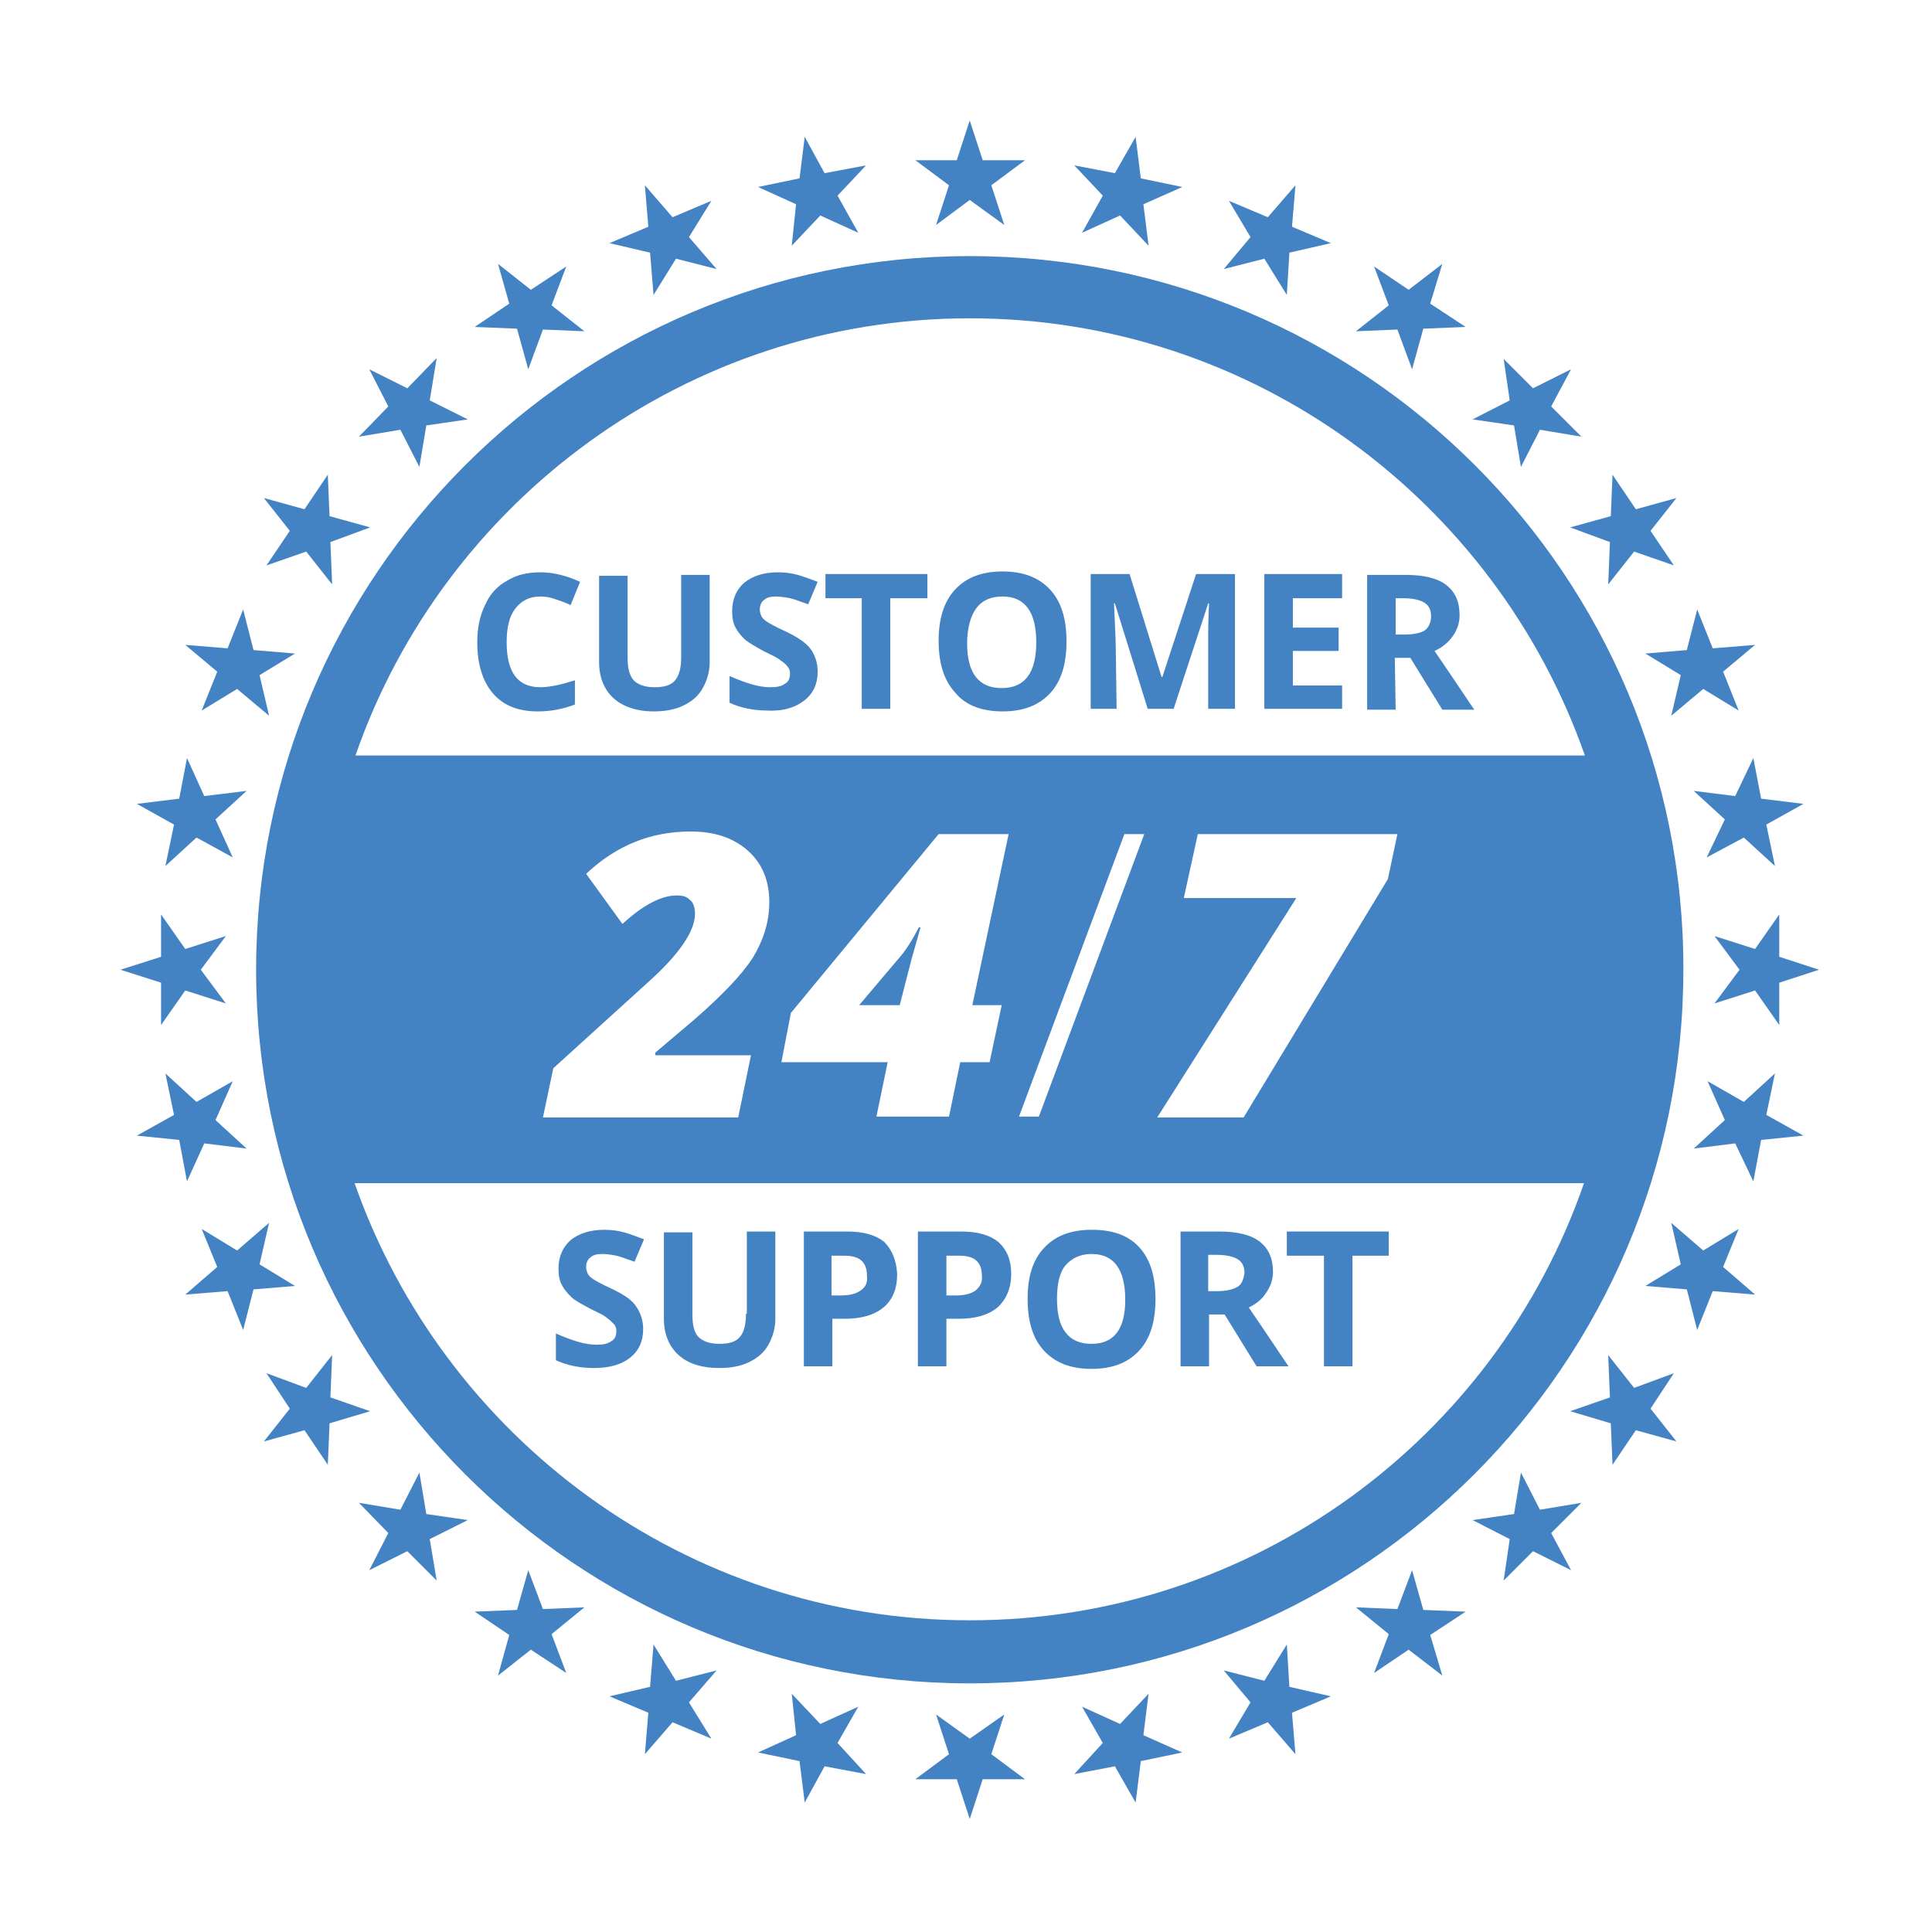 <?xml version="1.0" encoding="UTF-8"?>
<svg xmlns="http://www.w3.org/2000/svg" xmlns:xlink="http://www.w3.org/1999/xlink" width="210px" height="210px" viewBox="0 0 210 210" version="1.1">
    <!-- Generator: Sketch 53.2 (72643) - https://sketchapp.com -->
    <title>24-7 Support</title>
    <desc>Created with Sketch.</desc>
    <g id="24-7-Support" stroke="none" stroke-width="1">
        <g id="color-1" transform="translate(13, 13)">
            <polygon points="88.744 11.457 92.406 8.734 96.162 11.457 94.754 7.137 98.416 4.414 93.815 4.414 92.406 0.094 90.997 4.414 86.49 4.414 90.152 7.137"/>
            <polygon points="96.162 173.355 92.406 175.985 88.744 173.355 90.152 177.675 86.49 180.398 90.997 180.398 92.406 184.718 93.815 180.398 98.416 180.398 94.754 177.675"/>
            <polygon points="177.769 94.66 180.398 98.416 180.398 93.815 184.718 92.406 180.398 90.997 180.398 86.396 177.769 90.152 173.355 88.744 176.079 92.406 173.355 96.069"/>
            <polygon points="4.508 98.416 7.137 94.66 11.551 96.069 8.827 92.406 11.551 88.744 7.137 90.152 4.508 86.396 4.508 90.997 0.094 92.406 4.508 93.815"/>
            <polygon points="151.569 33.244 152.32 37.751 154.386 33.713 158.893 34.464 155.607 31.178 157.766 27.14 153.635 29.206 150.442 26.013 151.099 30.52 147.061 32.586"/>
            <polygon points="33.338 151.569 32.586 147.061 30.52 151.099 26.013 150.348 29.206 153.635 27.14 157.673 31.272 155.607 34.464 158.799 33.713 154.292 37.845 152.226"/>
            <polygon points="154.386 151.099 152.32 147.061 151.569 151.569 147.061 152.226 151.099 154.292 150.442 158.799 153.635 155.607 157.766 157.673 155.607 153.635 158.893 150.348"/>
            <polygon points="30.52 33.713 32.586 37.751 33.338 33.244 37.845 32.586 33.713 30.52 34.464 25.919 31.272 29.206 27.14 27.14 29.206 31.178 26.013 34.464"/>
            <polygon points="57.66 14.462 58.036 19.063 60.477 15.119 64.891 16.246 61.886 12.772 64.327 8.827 60.102 10.612 57.096 7.137 57.472 11.645 53.246 13.429"/>
            <polygon points="127.152 170.35 126.871 165.749 124.429 169.693 120.015 168.566 122.926 172.041 120.579 175.985 124.805 174.201 127.81 177.675 127.434 173.168 131.66 171.383"/>
            <polygon points="169.693 60.383 168.66 64.797 172.135 61.886 175.985 64.234 174.294 60.008 177.769 57.096 173.168 57.472 171.477 53.246 170.35 57.66 165.843 58.036"/>
            <polygon points="15.213 124.429 16.246 119.921 12.772 122.926 8.921 120.579 10.612 124.711 7.137 127.716 11.739 127.34 13.429 131.566 14.556 127.152 19.063 126.777"/>
            <polygon points="124.429 15.119 126.871 19.063 127.152 14.462 131.66 13.429 127.434 11.645 127.81 7.137 124.805 10.612 120.579 8.827 122.926 12.772 120.015 16.246"/>
            <polygon points="60.477 169.693 58.036 165.749 57.66 170.35 53.246 171.383 57.472 173.168 57.096 177.675 60.102 174.201 64.327 175.985 61.886 172.041 64.891 168.566"/>
            <polygon points="175.985 120.579 172.135 122.926 168.66 119.921 169.693 124.429 165.843 126.777 170.35 127.152 171.477 131.566 173.168 127.34 177.769 127.716 174.294 124.711"/>
            <polygon points="8.921 64.234 12.772 61.886 16.246 64.797 15.213 60.383 19.063 58.036 14.556 57.66 13.429 53.246 11.739 57.472 7.137 57.096 10.612 60.008"/>
            <polygon points="73.061 13.711 76.16 10.424 80.292 12.302 78.038 8.264 81.137 4.977 76.629 5.822 74.47 1.878 73.906 6.386 69.398 7.325 73.53 9.203"/>
            <polygon points="111.845 171.102 108.746 174.388 104.614 172.51 106.868 176.454 103.769 179.835 108.183 178.99 110.437 182.934 111 178.426 115.508 177.487 111.282 175.609"/>
            <polygon points="175.609 73.53 171.102 72.967 174.482 76.066 172.51 80.198 176.548 78.038 179.929 81.137 178.99 76.629 183.028 74.376 178.426 73.812 177.581 69.398"/>
            <polygon points="9.203 111.282 13.805 111.845 10.424 108.746 12.302 104.52 8.358 106.774 4.977 103.675 5.916 108.183 1.878 110.437 6.48 110.906 7.325 115.414"/>
            <polygon points="138.891 22.82 140.487 27.14 141.708 22.726 146.31 22.538 142.459 20.003 143.774 15.683 140.112 18.5 136.355 15.964 137.952 20.19 134.383 23.008"/>
            <polygon points="46.015 161.898 44.419 157.673 43.198 161.992 38.596 162.18 42.353 164.716 41.132 169.129 44.701 166.312 48.551 168.848 46.954 164.622 50.523 161.711"/>
            <polygon points="168.942 136.261 164.622 137.858 161.805 134.289 161.992 138.891 157.673 140.393 162.086 141.708 162.274 146.216 164.81 142.459 169.223 143.68 166.406 140.112"/>
            <polygon points="15.964 48.457 20.284 46.954 23.102 50.523 22.914 45.921 27.234 44.325 22.82 43.104 22.632 38.596 20.096 42.353 15.683 41.132 18.5 44.701"/>
            <polygon points="43.198 22.726 44.419 27.14 46.015 22.82 50.523 23.008 46.954 20.19 48.551 15.964 44.701 18.5 41.132 15.683 42.353 20.003 38.596 22.538"/>
            <polygon points="141.708 161.992 140.487 157.673 138.891 161.898 134.383 161.711 137.952 164.622 136.355 168.848 140.112 166.312 143.774 169.129 142.459 164.716 146.31 162.18"/>
            <polygon points="161.992 45.921 161.805 50.523 164.622 46.954 168.942 48.457 166.406 44.701 169.223 41.132 164.81 42.353 162.274 38.596 162.086 43.104 157.673 44.325"/>
            <polygon points="22.914 138.891 23.102 134.289 20.284 137.858 15.964 136.261 18.5 140.112 15.683 143.68 20.096 142.459 22.632 146.216 22.82 141.708 27.234 140.393"/>
            <polygon points="104.614 12.302 108.746 10.424 111.845 13.711 111.282 9.203 115.508 7.325 111 6.386 110.437 1.878 108.183 5.822 103.769 4.977 106.868 8.264"/>
            <polygon points="80.292 172.51 76.16 174.388 73.061 171.102 73.53 175.609 69.398 177.487 73.906 178.426 74.47 182.934 76.629 178.99 81.137 179.835 78.038 176.454"/>
            <polygon points="179.929 103.675 176.548 106.774 172.604 104.52 174.482 108.746 171.102 111.845 175.609 111.282 177.581 115.414 178.426 110.906 183.028 110.437 178.99 108.183"/>
            <polygon points="4.977 81.137 8.358 78.038 12.302 80.198 10.424 76.066 13.805 72.967 9.203 73.53 7.325 69.398 6.48 73.812 1.878 74.376 5.916 76.629"/>
            <path d="M92.406,14.838 C49.584,14.838 14.838,49.584 14.838,92.406 C14.838,135.228 49.584,169.975 92.406,169.975 C135.228,169.975 169.975,135.228 169.975,92.406 C170.069,49.584 135.322,14.838 92.406,14.838 Z M92.406,163.119 C61.51,163.119 35.216,143.211 25.543,115.602 L159.175,115.602 C149.596,143.305 123.302,163.119 92.406,163.119 Z M92.406,21.599 C123.302,21.599 149.596,41.508 159.269,69.117 L25.637,69.117 C35.216,41.508 61.604,21.599 92.406,21.599 Z M115.695,84.518 L117.198,77.662 L138.891,77.662 L137.858,82.546 L122.175,108.464 L112.784,108.464 L112.784,108.464 L112.784,108.464 L112.784,108.464 L127.904,84.612 L115.695,84.612 L115.695,84.518 Z M111.376,77.662 L99.919,108.371 L97.759,108.371 L109.216,77.662 L111.376,77.662 Z M95.881,96.256 L94.566,102.454 L91.373,102.454 L90.152,108.371 L82.264,108.371 L83.485,102.454 L71.934,102.454 L72.967,97.102 L89.025,77.662 L96.632,77.662 L92.688,96.256 L95.881,96.256 L95.881,96.256 Z M68.647,101.609 L67.239,108.464 L46.015,108.464 L47.142,103.112 L57.284,93.909 C60.759,90.81 62.543,88.274 62.543,86.302 C62.543,85.645 62.355,85.081 61.98,84.799 C61.604,84.424 61.135,84.33 60.571,84.33 C58.881,84.33 56.909,85.363 54.655,87.429 L50.711,81.982 C53.997,78.883 57.754,77.381 62.074,77.381 C64.609,77.381 66.675,78.038 68.272,79.447 C69.868,80.855 70.619,82.734 70.619,85.081 C70.619,87.241 69.962,89.213 68.835,91.091 C67.614,92.97 65.548,95.129 62.543,97.759 L58.223,101.421 L58.223,101.703 L68.647,101.703 L68.647,101.609 Z"/>
            <path d="M84.518,91.373 L80.386,96.256 L84.799,96.256 L84.799,96.256 L85.832,92.218 C86.208,90.716 86.678,89.213 87.053,87.805 L86.865,87.805 C86.208,89.119 85.457,90.34 84.518,91.373 Z"/>
            <path d="M40.569,62.355 C41.695,63.67 43.292,64.327 45.452,64.327 C46.954,64.327 48.269,64.046 49.49,63.576 L49.49,60.947 C47.987,61.416 46.766,61.698 45.734,61.698 C43.292,61.698 42.071,60.102 42.071,56.815 C42.071,55.218 42.353,53.997 43.01,53.152 C43.668,52.307 44.513,51.838 45.734,51.838 C46.297,51.838 46.86,51.931 47.33,52.119 C47.893,52.307 48.457,52.495 49.02,52.777 L50.053,50.241 C48.645,49.584 47.142,49.208 45.734,49.208 C44.325,49.208 43.104,49.49 42.071,50.147 C41.038,50.711 40.193,51.65 39.723,52.777 C39.16,53.904 38.878,55.218 38.878,56.815 C38.878,59.162 39.442,61.041 40.569,62.355 Z"/>
            <path d="M64.046,49.396 L64.046,49.396"/>
            <path d="M58.036,64.327 C59.256,64.327 60.383,64.14 61.322,63.67 C62.261,63.201 62.919,62.637 63.388,61.792 C63.858,60.947 64.14,60.008 64.14,58.975 L64.14,49.49 L61.041,49.49 L61.041,58.411 C61.041,59.538 60.853,60.383 60.383,60.947 C59.914,61.51 59.162,61.698 58.129,61.698 C57.096,61.698 56.345,61.416 55.876,60.947 C55.406,60.383 55.218,59.632 55.218,58.505 L55.218,49.584 L52.119,49.584 L52.119,58.975 C52.119,60.665 52.683,61.98 53.716,62.919 C54.655,63.764 56.157,64.327 58.036,64.327 Z"/>
            <path d="M74.47,63.107 C75.409,62.355 75.878,61.322 75.878,60.008 C75.878,59.069 75.596,58.223 75.127,57.566 C74.657,56.909 73.718,56.251 72.31,55.594 C71.277,55.124 70.619,54.749 70.338,54.561 C70.056,54.373 69.868,54.185 69.774,53.997 C69.68,53.81 69.586,53.528 69.586,53.246 C69.586,52.777 69.774,52.401 70.056,52.213 C70.338,51.931 70.807,51.838 71.371,51.838 C71.84,51.838 72.404,51.931 72.873,52.025 C73.343,52.119 74,52.401 74.845,52.683 L75.878,50.241 C75.127,49.959 74.376,49.678 73.718,49.49 C73.061,49.302 72.31,49.208 71.558,49.208 C70.056,49.208 68.835,49.584 67.896,50.335 C67.051,51.086 66.581,52.119 66.581,53.434 C66.581,54.091 66.675,54.749 66.957,55.218 C67.239,55.782 67.614,56.157 67.99,56.533 C68.459,56.909 69.117,57.284 69.962,57.754 C70.901,58.223 71.558,58.505 71.84,58.787 C72.122,58.975 72.404,59.162 72.591,59.444 C72.779,59.632 72.873,59.914 72.873,60.195 C72.873,60.759 72.685,61.135 72.31,61.322 C71.934,61.604 71.464,61.698 70.713,61.698 C70.15,61.698 69.492,61.604 68.835,61.416 C68.178,61.228 67.332,60.947 66.299,60.477 L66.299,63.388 C67.52,63.952 68.929,64.234 70.431,64.234 C72.216,64.327 73.53,63.858 74.47,63.107 Z"/>
            <polygon points="80.668 64.046 83.766 64.046 83.766 64.046 83.766 52.025 87.805 52.025 87.805 49.396 76.723 49.396 76.723 52.025 80.668 52.025"/>
            <path d="M95.975,64.327 C98.228,64.327 99.919,63.67 101.14,62.355 C102.36,61.041 102.924,59.162 102.924,56.721 C102.924,54.279 102.36,52.401 101.14,51.086 C99.919,49.772 98.228,49.114 95.975,49.114 C93.721,49.114 92.03,49.772 90.81,51.086 C89.589,52.401 89.025,54.279 89.025,56.627 C89.025,59.069 89.589,60.947 90.81,62.261 C91.937,63.67 93.721,64.327 95.975,64.327 Z M93.157,53.058 C93.815,52.213 94.754,51.838 95.975,51.838 C98.416,51.838 99.637,53.528 99.637,56.815 C99.637,60.102 98.416,61.792 95.881,61.792 C94.66,61.792 93.721,61.416 93.063,60.571 C92.406,59.726 92.124,58.505 92.124,56.909 C92.124,55.312 92.5,53.904 93.157,53.058 Z"/>
            <path d="M108.277,57.284 C108.277,56.533 108.183,54.937 108.089,52.589 L108.183,52.589 L111.751,64.046 L111.751,64.046 L114.569,64.046 L118.325,52.589 L118.419,52.589 C118.325,54.467 118.325,55.594 118.325,55.97 C118.325,56.439 118.325,56.815 118.325,57.096 L118.325,64.046 L121.236,64.046 L121.236,49.396 L117.01,49.396 L113.348,60.571 L113.254,60.571 L109.779,49.396 L105.553,49.396 L105.553,64.046 L108.371,64.046 L108.277,57.284 L108.277,57.284 Z"/>
            <polygon points="132.881 61.51 127.528 61.51 127.528 57.754 132.505 57.754 132.505 55.218 127.528 55.218 127.528 52.025 132.881 52.025 132.881 49.396 124.429 49.396 124.429 64.046 132.881 64.046"/>
            <path d="M138.609,58.505 L140.299,58.505 L143.774,64.14 L147.249,64.14 C146.591,63.201 145.183,61.041 142.929,57.754 C143.774,57.378 144.431,56.815 144.901,56.157 C145.371,55.5 145.652,54.749 145.652,53.904 C145.652,52.401 145.183,51.368 144.244,50.617 C143.305,49.865 141.802,49.49 139.83,49.49 L135.604,49.49 L135.604,64.14 L138.703,64.14 L138.609,58.505 L138.609,58.505 Z M138.609,52.025 L139.548,52.025 C140.581,52.025 141.332,52.213 141.802,52.495 C142.272,52.777 142.553,53.246 142.553,53.997 C142.553,54.655 142.272,55.218 141.896,55.5 C141.52,55.782 140.675,55.97 139.736,55.97 L138.703,55.97 L138.703,55.97 L138.703,52.025 L138.609,52.025 Z"/>
            <path d="M53.434,127.058 C52.401,126.589 51.744,126.213 51.462,126.025 C51.18,125.838 50.992,125.65 50.898,125.462 C50.805,125.274 50.711,124.992 50.711,124.711 C50.711,124.241 50.898,123.865 51.18,123.678 C51.462,123.396 51.931,123.302 52.495,123.302 C52.964,123.302 53.528,123.396 53.997,123.49 C54.467,123.584 55.124,123.865 55.97,124.147 L57.003,121.706 C56.251,121.424 55.5,121.142 54.843,120.954 C54.185,120.766 53.434,120.673 52.683,120.673 C51.18,120.673 49.959,121.048 49.02,121.799 C48.175,122.551 47.706,123.584 47.706,124.898 C47.706,125.556 47.799,126.213 48.081,126.683 C48.363,127.246 48.739,127.622 49.114,127.997 C49.49,128.373 50.241,128.749 51.086,129.218 C52.025,129.688 52.683,129.97 52.964,130.251 C53.246,130.439 53.528,130.721 53.716,130.909 C53.904,131.096 53.997,131.378 53.997,131.66 C53.997,132.223 53.81,132.599 53.434,132.787 C53.058,133.069 52.589,133.162 51.838,133.162 C51.274,133.162 50.617,133.069 49.959,132.881 C49.302,132.693 48.457,132.411 47.424,131.942 L47.424,134.853 C48.645,135.416 50.053,135.698 51.556,135.698 C53.246,135.698 54.561,135.322 55.5,134.571 C56.439,133.82 56.909,132.787 56.909,131.472 C56.909,130.533 56.627,129.688 56.157,129.03 C55.782,128.373 54.843,127.716 53.434,127.058 Z"/>
            <path d="M71.183,120.86 L71.183,120.86"/>
            <path d="M68.084,129.782 C68.084,130.909 67.896,131.754 67.426,132.317 C66.957,132.881 66.206,133.069 65.173,133.069 C64.14,133.069 63.388,132.787 62.919,132.317 C62.449,131.848 62.261,131.003 62.261,129.876 L62.261,120.954 L59.162,120.954 L59.162,130.345 C59.162,132.036 59.726,133.35 60.759,134.289 C61.792,135.228 63.294,135.698 65.173,135.698 C66.393,135.698 67.52,135.51 68.459,135.041 C69.398,134.571 70.056,134.008 70.525,133.162 C70.995,132.317 71.277,131.378 71.277,130.345 L71.277,120.86 L68.178,120.86 L68.178,129.782 L68.084,129.782 Z"/>
            <path d="M83.109,121.987 C82.17,121.236 80.855,120.86 79.071,120.86 L74.376,120.86 L74.376,135.51 L77.475,135.51 L77.475,130.345 L78.789,130.345 C80.574,130.345 81.982,129.97 83.015,129.124 C84.048,128.279 84.518,127.058 84.518,125.462 C84.424,123.959 83.954,122.832 83.109,121.987 Z M80.574,127.246 C80.104,127.622 79.353,127.81 78.414,127.81 L77.381,127.81 L77.381,123.49 L78.789,123.49 C79.635,123.49 80.292,123.678 80.668,124.053 C81.043,124.429 81.231,124.898 81.231,125.65 C81.325,126.307 81.137,126.871 80.574,127.246 Z"/>
            <path d="M95.505,121.987 C94.566,121.236 93.251,120.86 91.467,120.86 L86.772,120.86 L86.772,135.51 L89.871,135.51 L89.871,130.345 L91.185,130.345 C92.97,130.345 94.378,129.97 95.411,129.124 C96.35,128.279 96.914,127.058 96.914,125.462 C96.914,123.959 96.444,122.832 95.505,121.987 Z M93.063,127.246 C92.594,127.622 91.843,127.81 90.904,127.81 L89.871,127.81 L89.871,123.49 L91.279,123.49 C92.124,123.49 92.782,123.678 93.157,124.053 C93.533,124.429 93.721,124.898 93.721,125.65 C93.815,126.307 93.533,126.871 93.063,127.246 Z"/>
            <path d="M105.647,120.673 C103.393,120.673 101.703,121.33 100.482,122.645 C99.261,123.959 98.698,125.744 98.698,128.185 C98.698,130.627 99.261,132.505 100.482,133.82 C101.703,135.135 103.393,135.792 105.647,135.792 C107.901,135.792 109.591,135.135 110.812,133.82 C112.033,132.505 112.596,130.627 112.596,128.185 C112.596,125.744 112.033,123.865 110.812,122.551 C109.591,121.236 107.901,120.673 105.647,120.673 Z M105.647,133.069 C104.426,133.069 103.487,132.693 102.83,131.848 C102.173,131.003 101.891,129.782 101.891,128.185 C101.891,126.589 102.173,125.274 102.83,124.523 C103.487,123.772 104.426,123.302 105.647,123.302 C108.089,123.302 109.31,124.992 109.31,128.279 C109.31,131.472 108.089,133.069 105.647,133.069 Z"/>
            <path d="M124.617,127.528 C125.086,126.871 125.368,126.119 125.368,125.274 C125.368,123.772 124.898,122.739 123.959,121.987 C123.02,121.236 121.518,120.86 119.546,120.86 L115.32,120.86 L115.32,135.51 L118.419,135.51 L118.419,129.876 L120.109,129.876 L123.584,135.51 L127.058,135.51 C126.401,134.571 124.992,132.411 122.739,129.124 C123.49,128.749 124.147,128.279 124.617,127.528 Z M121.518,126.871 C121.048,127.152 120.297,127.34 119.358,127.34 L118.325,127.34 L118.325,127.34 L118.325,123.396 L119.264,123.396 C120.297,123.396 121.048,123.584 121.518,123.865 C121.987,124.147 122.269,124.617 122.269,125.368 C122.175,126.025 121.987,126.589 121.518,126.871 Z"/>
            <polygon points="126.871 123.49 130.909 123.49 130.909 135.51 134.008 135.51 134.008 135.51 134.008 123.49 137.952 123.49 137.952 120.86 126.871 120.86"/>
        </g>
    </g>
<def><style type="text/css">        #color-1 {
            fill: #4383c4 !important;
        }
        #color-2 {
            fill: #9D9D9D !important;
        }
        #color-3 {
            fill: #281010 !important;
        }</style></def></svg>
